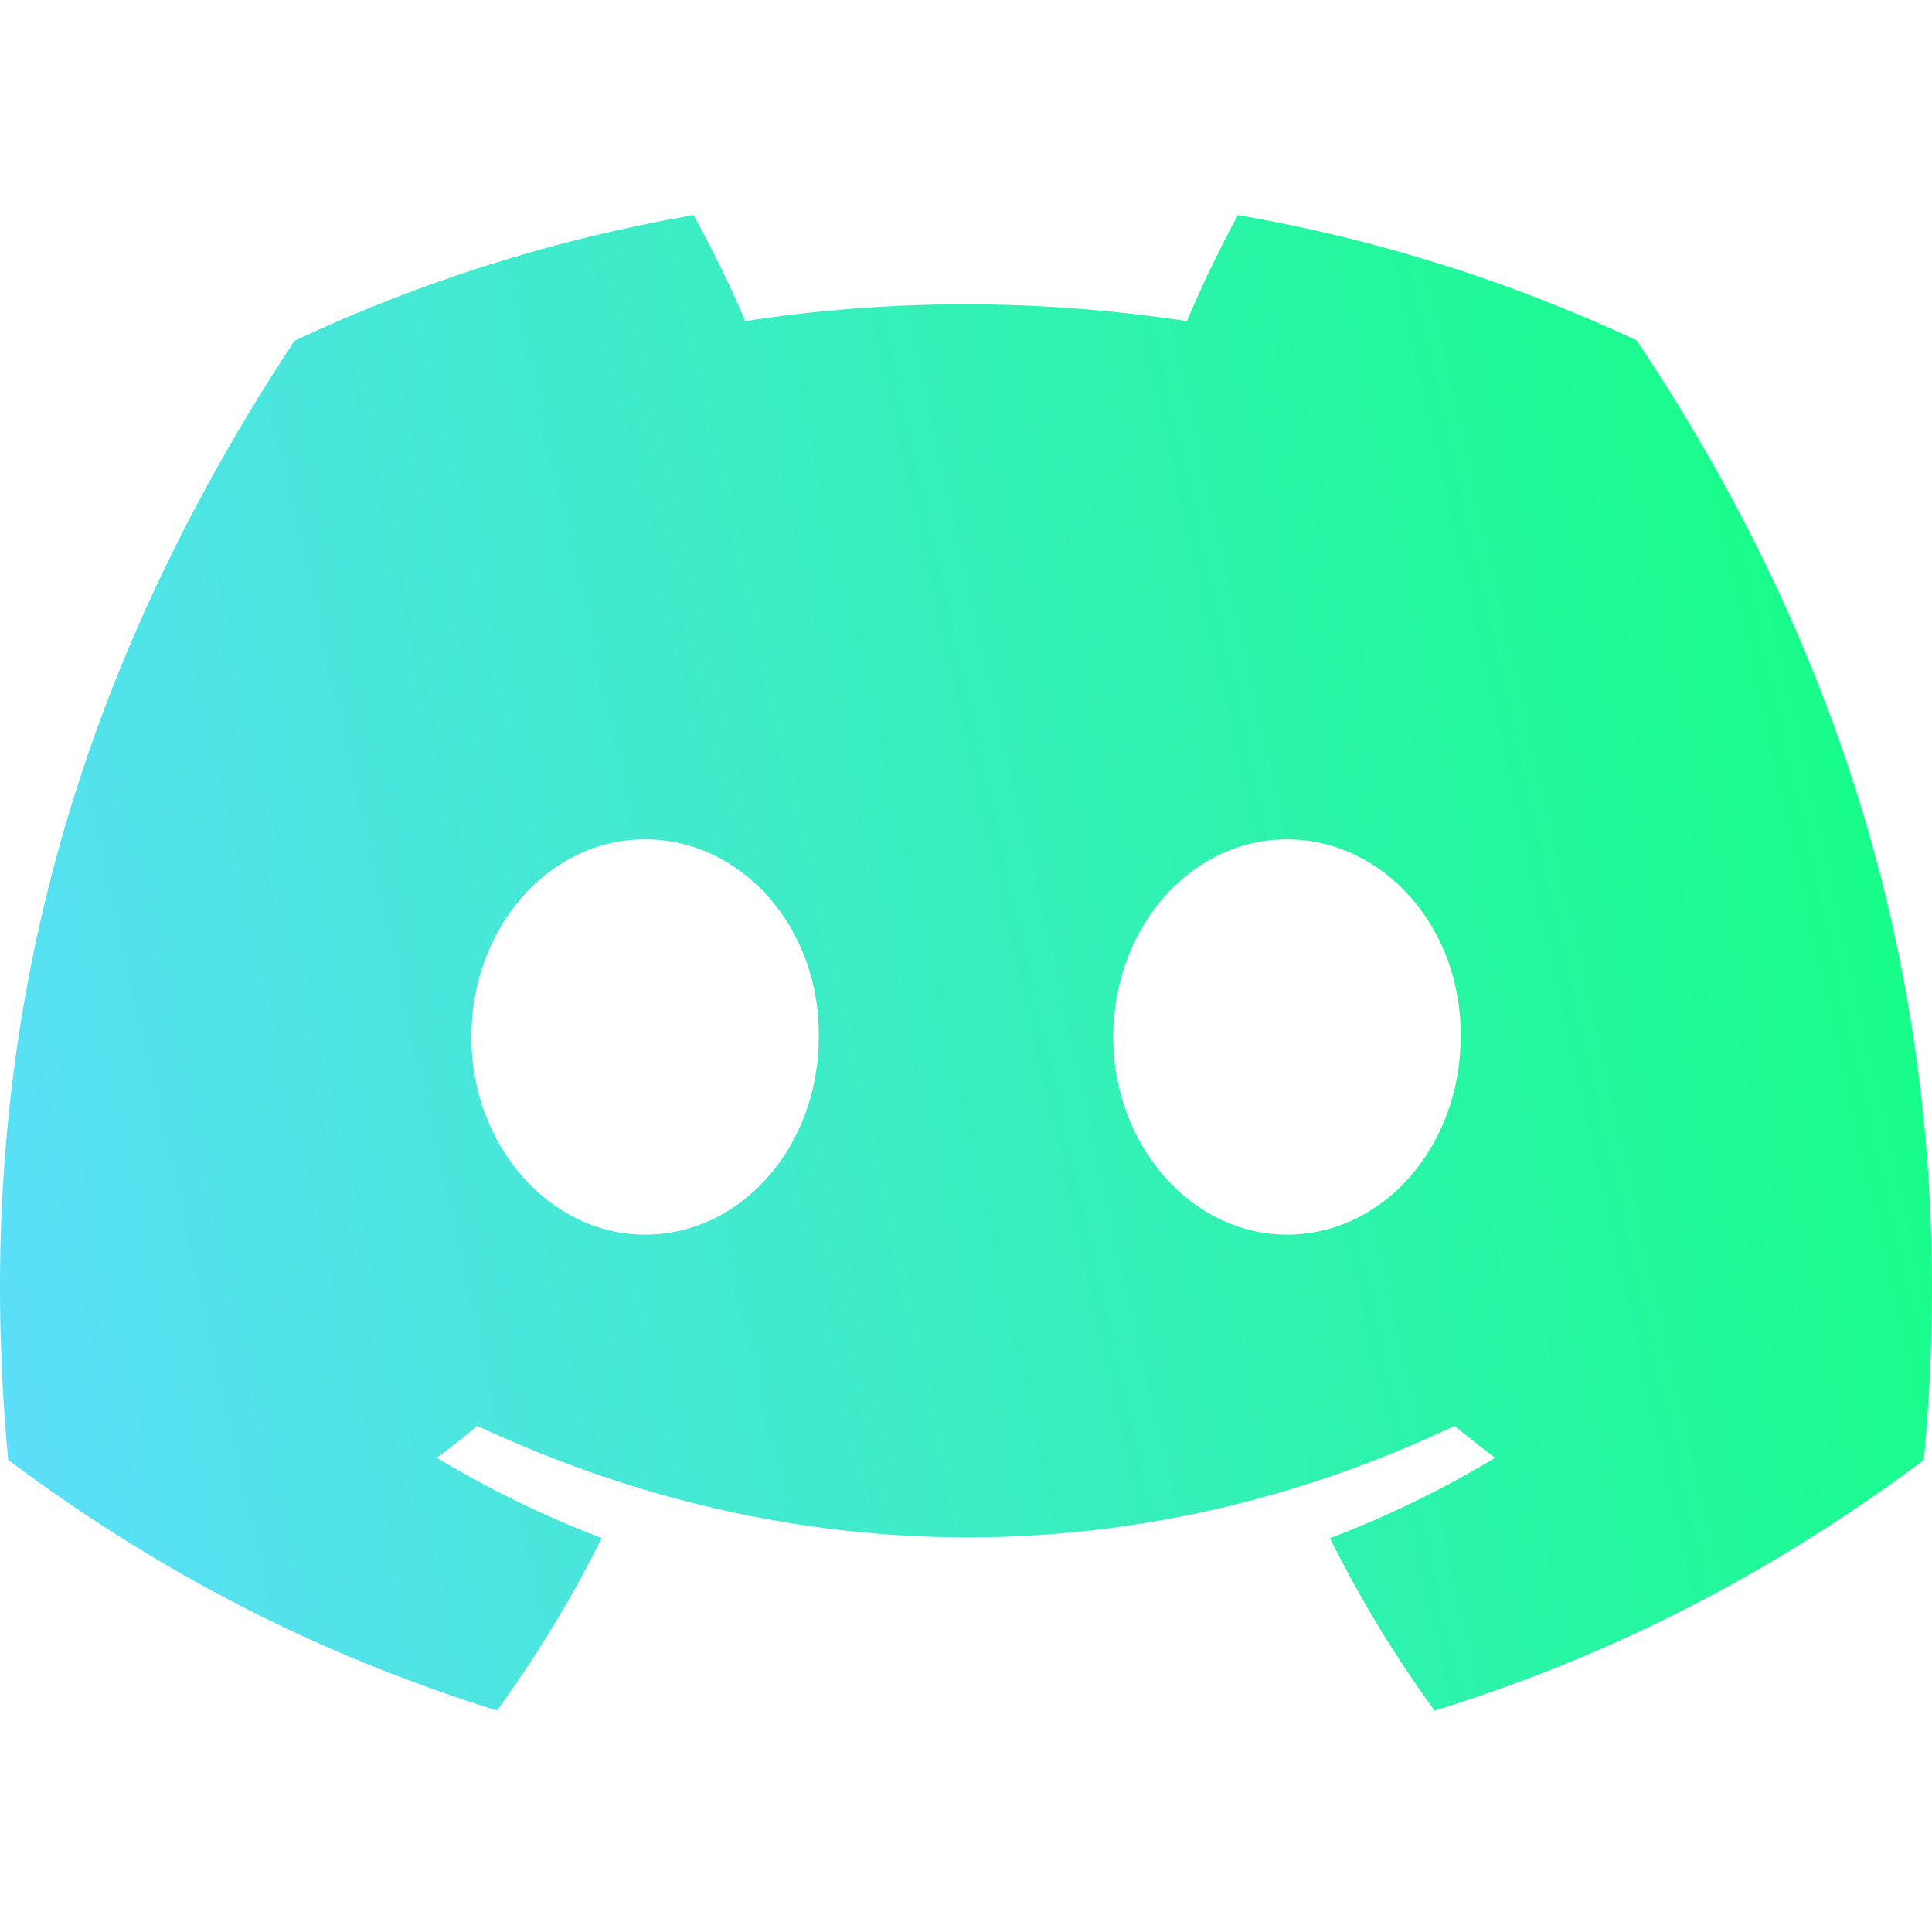 <svg width="50" height="50" viewBox="0 0 50 50" fill="none"
    xmlns="http://www.w3.org/2000/svg">
    <path d="M42.355 8.808C39.118 7.294 35.657 6.193 32.039 5.566C31.595 6.37 31.076 7.45 30.718 8.31C26.872 7.731 23.061 7.731 19.286 8.31C18.928 7.45 18.397 6.37 17.949 5.566C14.327 6.193 10.862 7.298 7.625 8.816C1.097 18.681 -0.673 28.301 0.212 37.784C4.542 41.018 8.738 42.982 12.864 44.267C13.882 42.865 14.791 41.375 15.573 39.805C14.083 39.238 12.655 38.539 11.306 37.728C11.664 37.463 12.014 37.186 12.352 36.901C20.58 40.749 29.518 40.749 37.647 36.901C37.989 37.186 38.34 37.463 38.693 37.728C37.341 38.544 35.909 39.242 34.419 39.809C35.201 41.375 36.106 42.87 37.128 44.271C41.258 42.986 45.458 41.022 49.788 37.784C50.826 26.791 48.014 17.259 42.355 8.808ZM16.694 31.952C14.224 31.952 12.199 29.646 12.199 26.839C12.199 24.031 14.181 21.722 16.694 21.722C19.207 21.722 21.232 24.027 21.189 26.839C21.193 29.646 19.207 31.952 16.694 31.952ZM33.306 31.952C30.836 31.952 28.811 29.646 28.811 26.839C28.811 24.031 30.793 21.722 33.306 21.722C35.819 21.722 37.844 24.027 37.801 26.839C37.801 29.646 35.819 31.952 33.306 31.952Z" fill="url(#paint0_linear_48_374)"/>
    <defs>
        <linearGradient id="paint0_linear_48_374" x1="51.279" y1="5.538" x2="-7.016" y2="18.641" gradientUnits="userSpaceOnUse">
            <stop offset="0.033" stop-color="#12FF80"/>
            <stop offset="1" stop-color="#5FDDFF"/>
        </linearGradient>
    </defs>
</svg>
